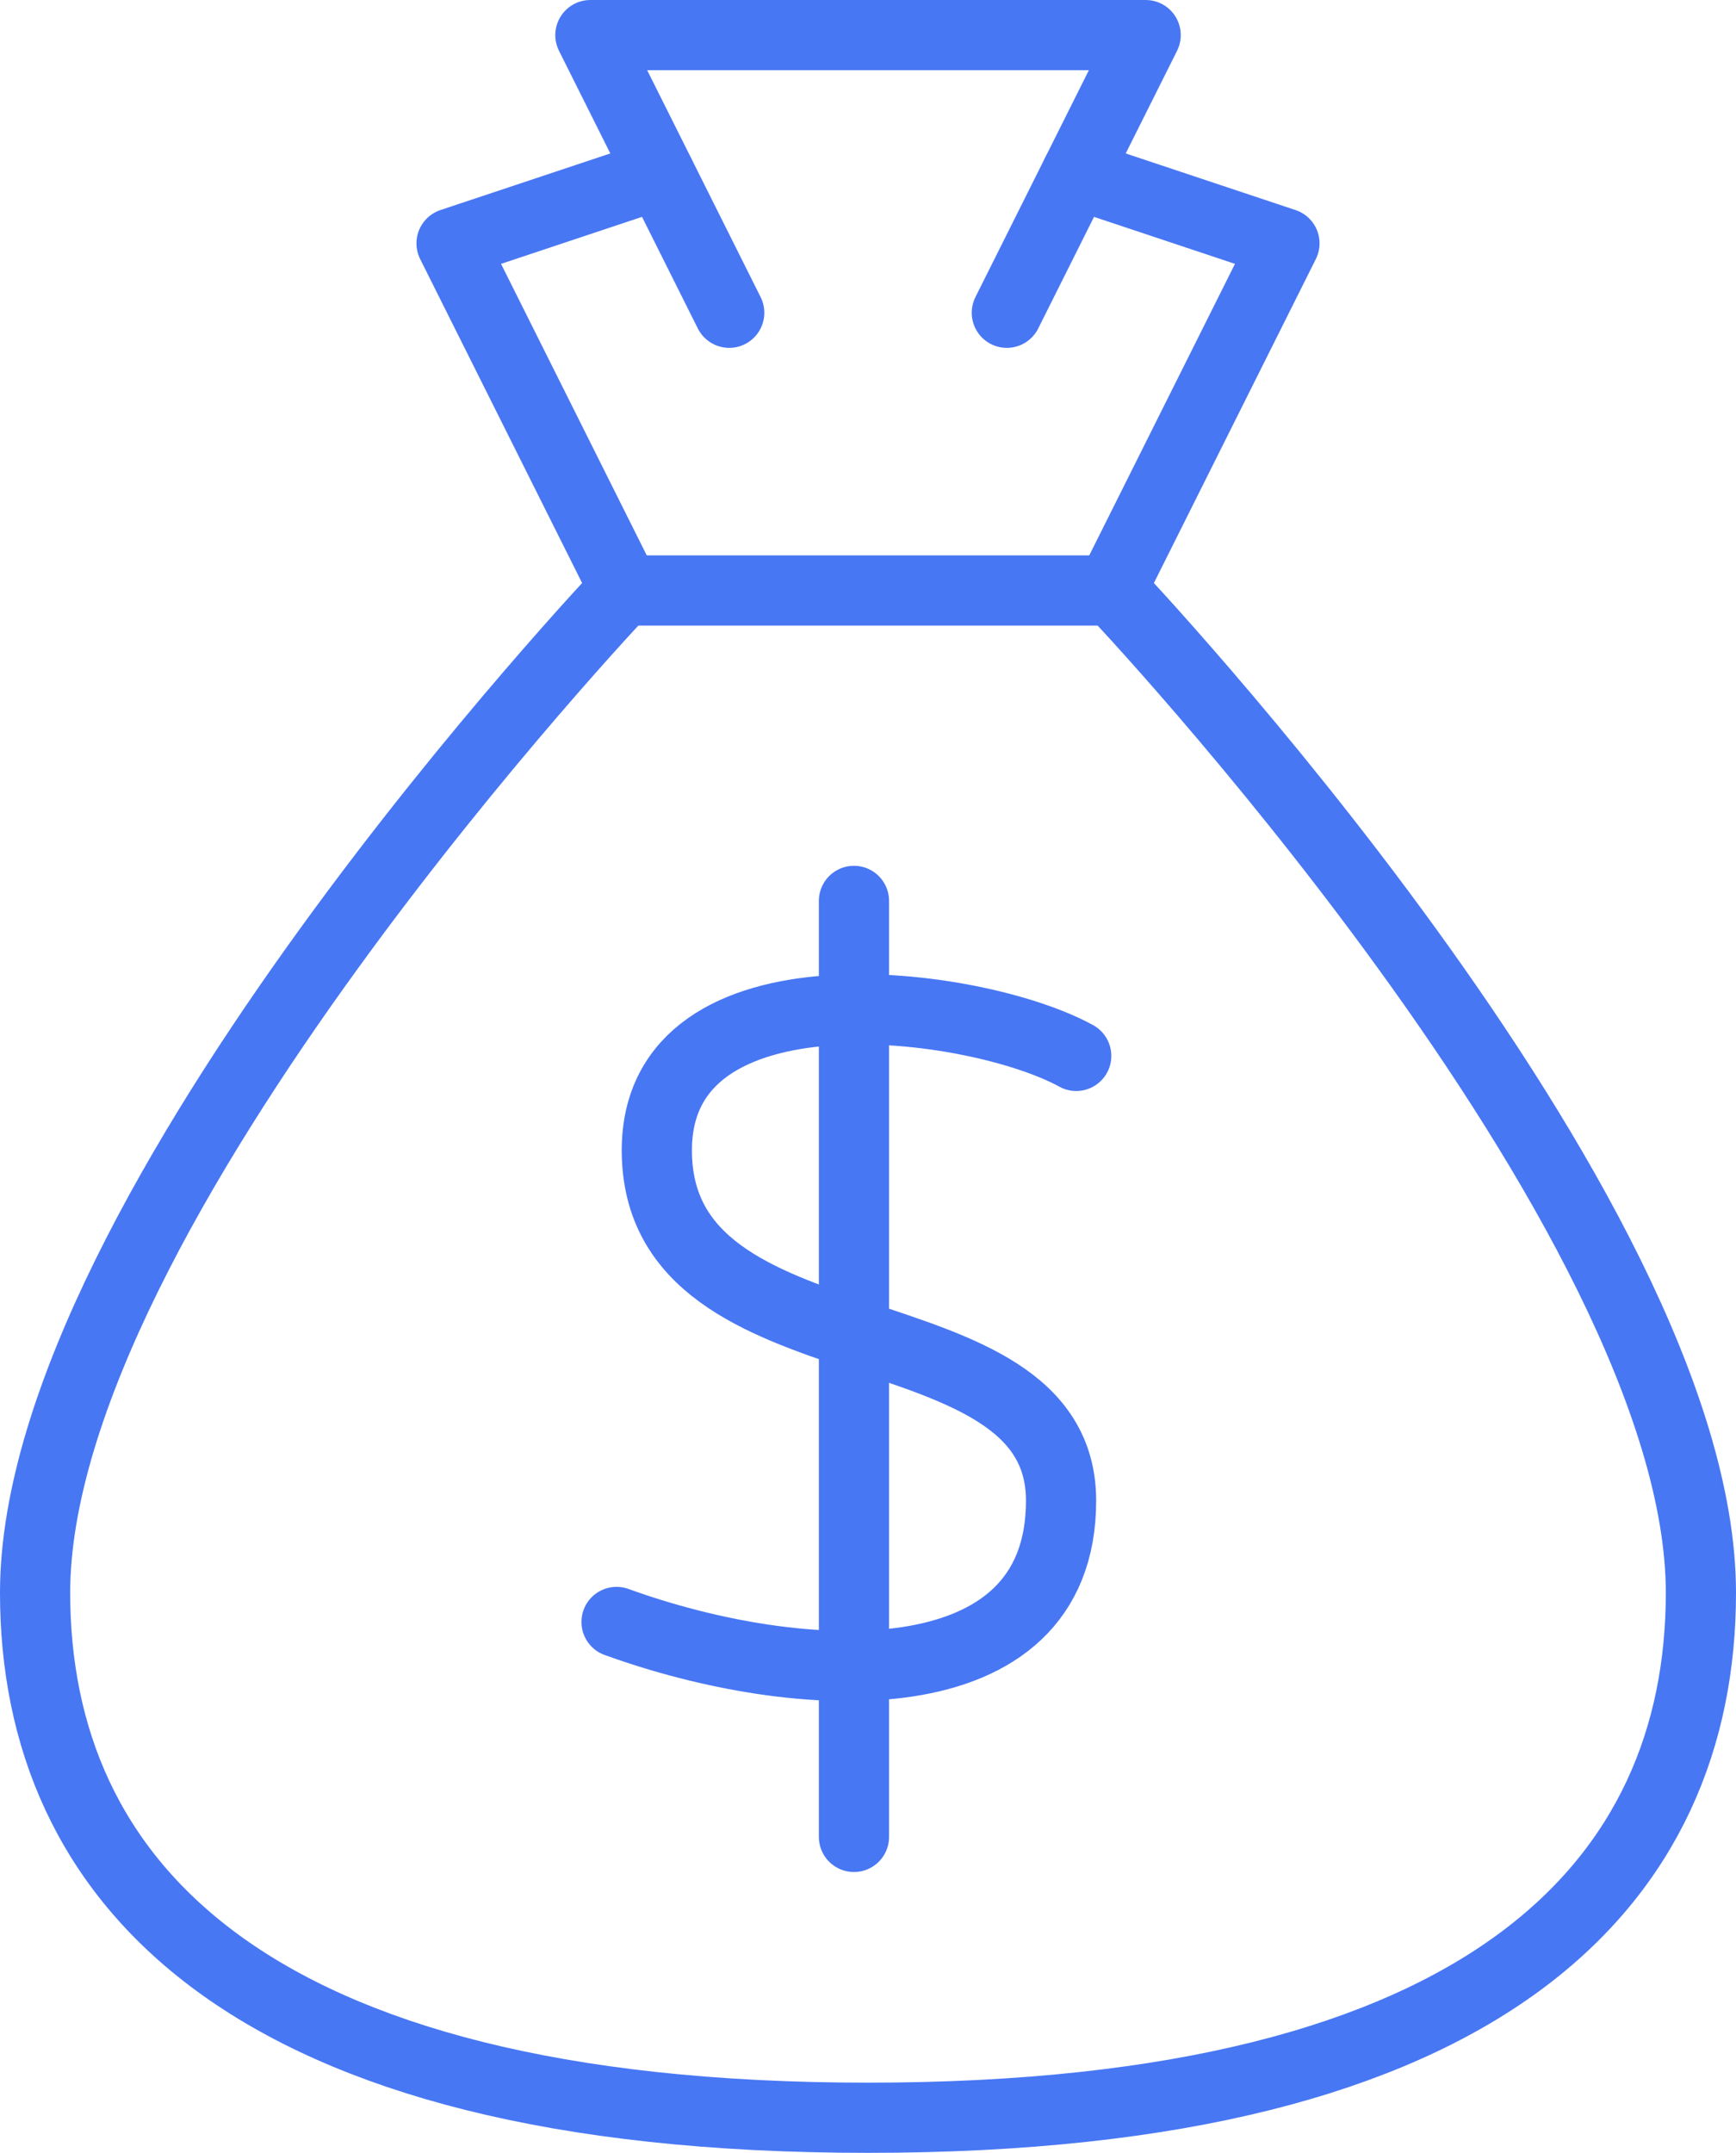 <svg xmlns="http://www.w3.org/2000/svg" width="37.1" height="46" viewBox="0 0 37.1 46">
  <g id="money-bag" transform="translate(-7.25 -1.25)">
    <line id="Line_129" data-name="Line 129" y2="20" transform="translate(25.5 20.5)" fill="none" stroke="#4877f4" stroke-linecap="round" stroke-linejoin="round" stroke-miterlimit="10" stroke-width="1.5"/>
    <path id="Path_1493" data-name="Path 1493" d="M34.577,31.063c-2.16-1.187-8.963-2.077-8.963,2.017,0,4.9,8.639,3.168,8.639,7.487s-5.615,4-9.5,2.591" transform="translate(-4.327 -7.251)" fill="none" stroke="#4877f4" stroke-linecap="round" stroke-linejoin="round" stroke-miterlimit="10" stroke-width="1.5"/>
    <path id="Path_1494" data-name="Path 1494" d="M31.035,18H20.565S8,31.257,8,39.416c0,6.119,4.45,11.218,17.8,11.218s17.8-5.1,17.8-11.218C43.6,31.257,31.035,18,31.035,18Z" transform="translate(0 -4.133)" fill="none" stroke="#4877f4" stroke-linecap="round" stroke-linejoin="round" stroke-miterlimit="10" stroke-width="1.5"/>
    <path id="Path_1495" data-name="Path 1495" d="M38.742,14.9,42.45,7.483,38,6" transform="translate(-7.75 -1.033)" fill="none" stroke="#4877f4" stroke-linecap="round" stroke-linejoin="round" stroke-miterlimit="10" stroke-width="1.5"/>
    <path id="Path_1496" data-name="Path 1496" d="M24.45,6,20,7.483,23.708,14.9" transform="translate(-3.1 -1.033)" fill="none" stroke="#4877f4" stroke-linecap="round" stroke-linejoin="round" stroke-miterlimit="10" stroke-width="1.5"/>
    <path id="Path_1497" data-name="Path 1497" d="M26.967,7.933,24,2H35.867L32.9,7.933" transform="translate(-4.133)" fill="none" stroke="#4877f4" stroke-linecap="round" stroke-linejoin="round" stroke-miterlimit="10" stroke-width="1.5"/>
  </g>
</svg>
